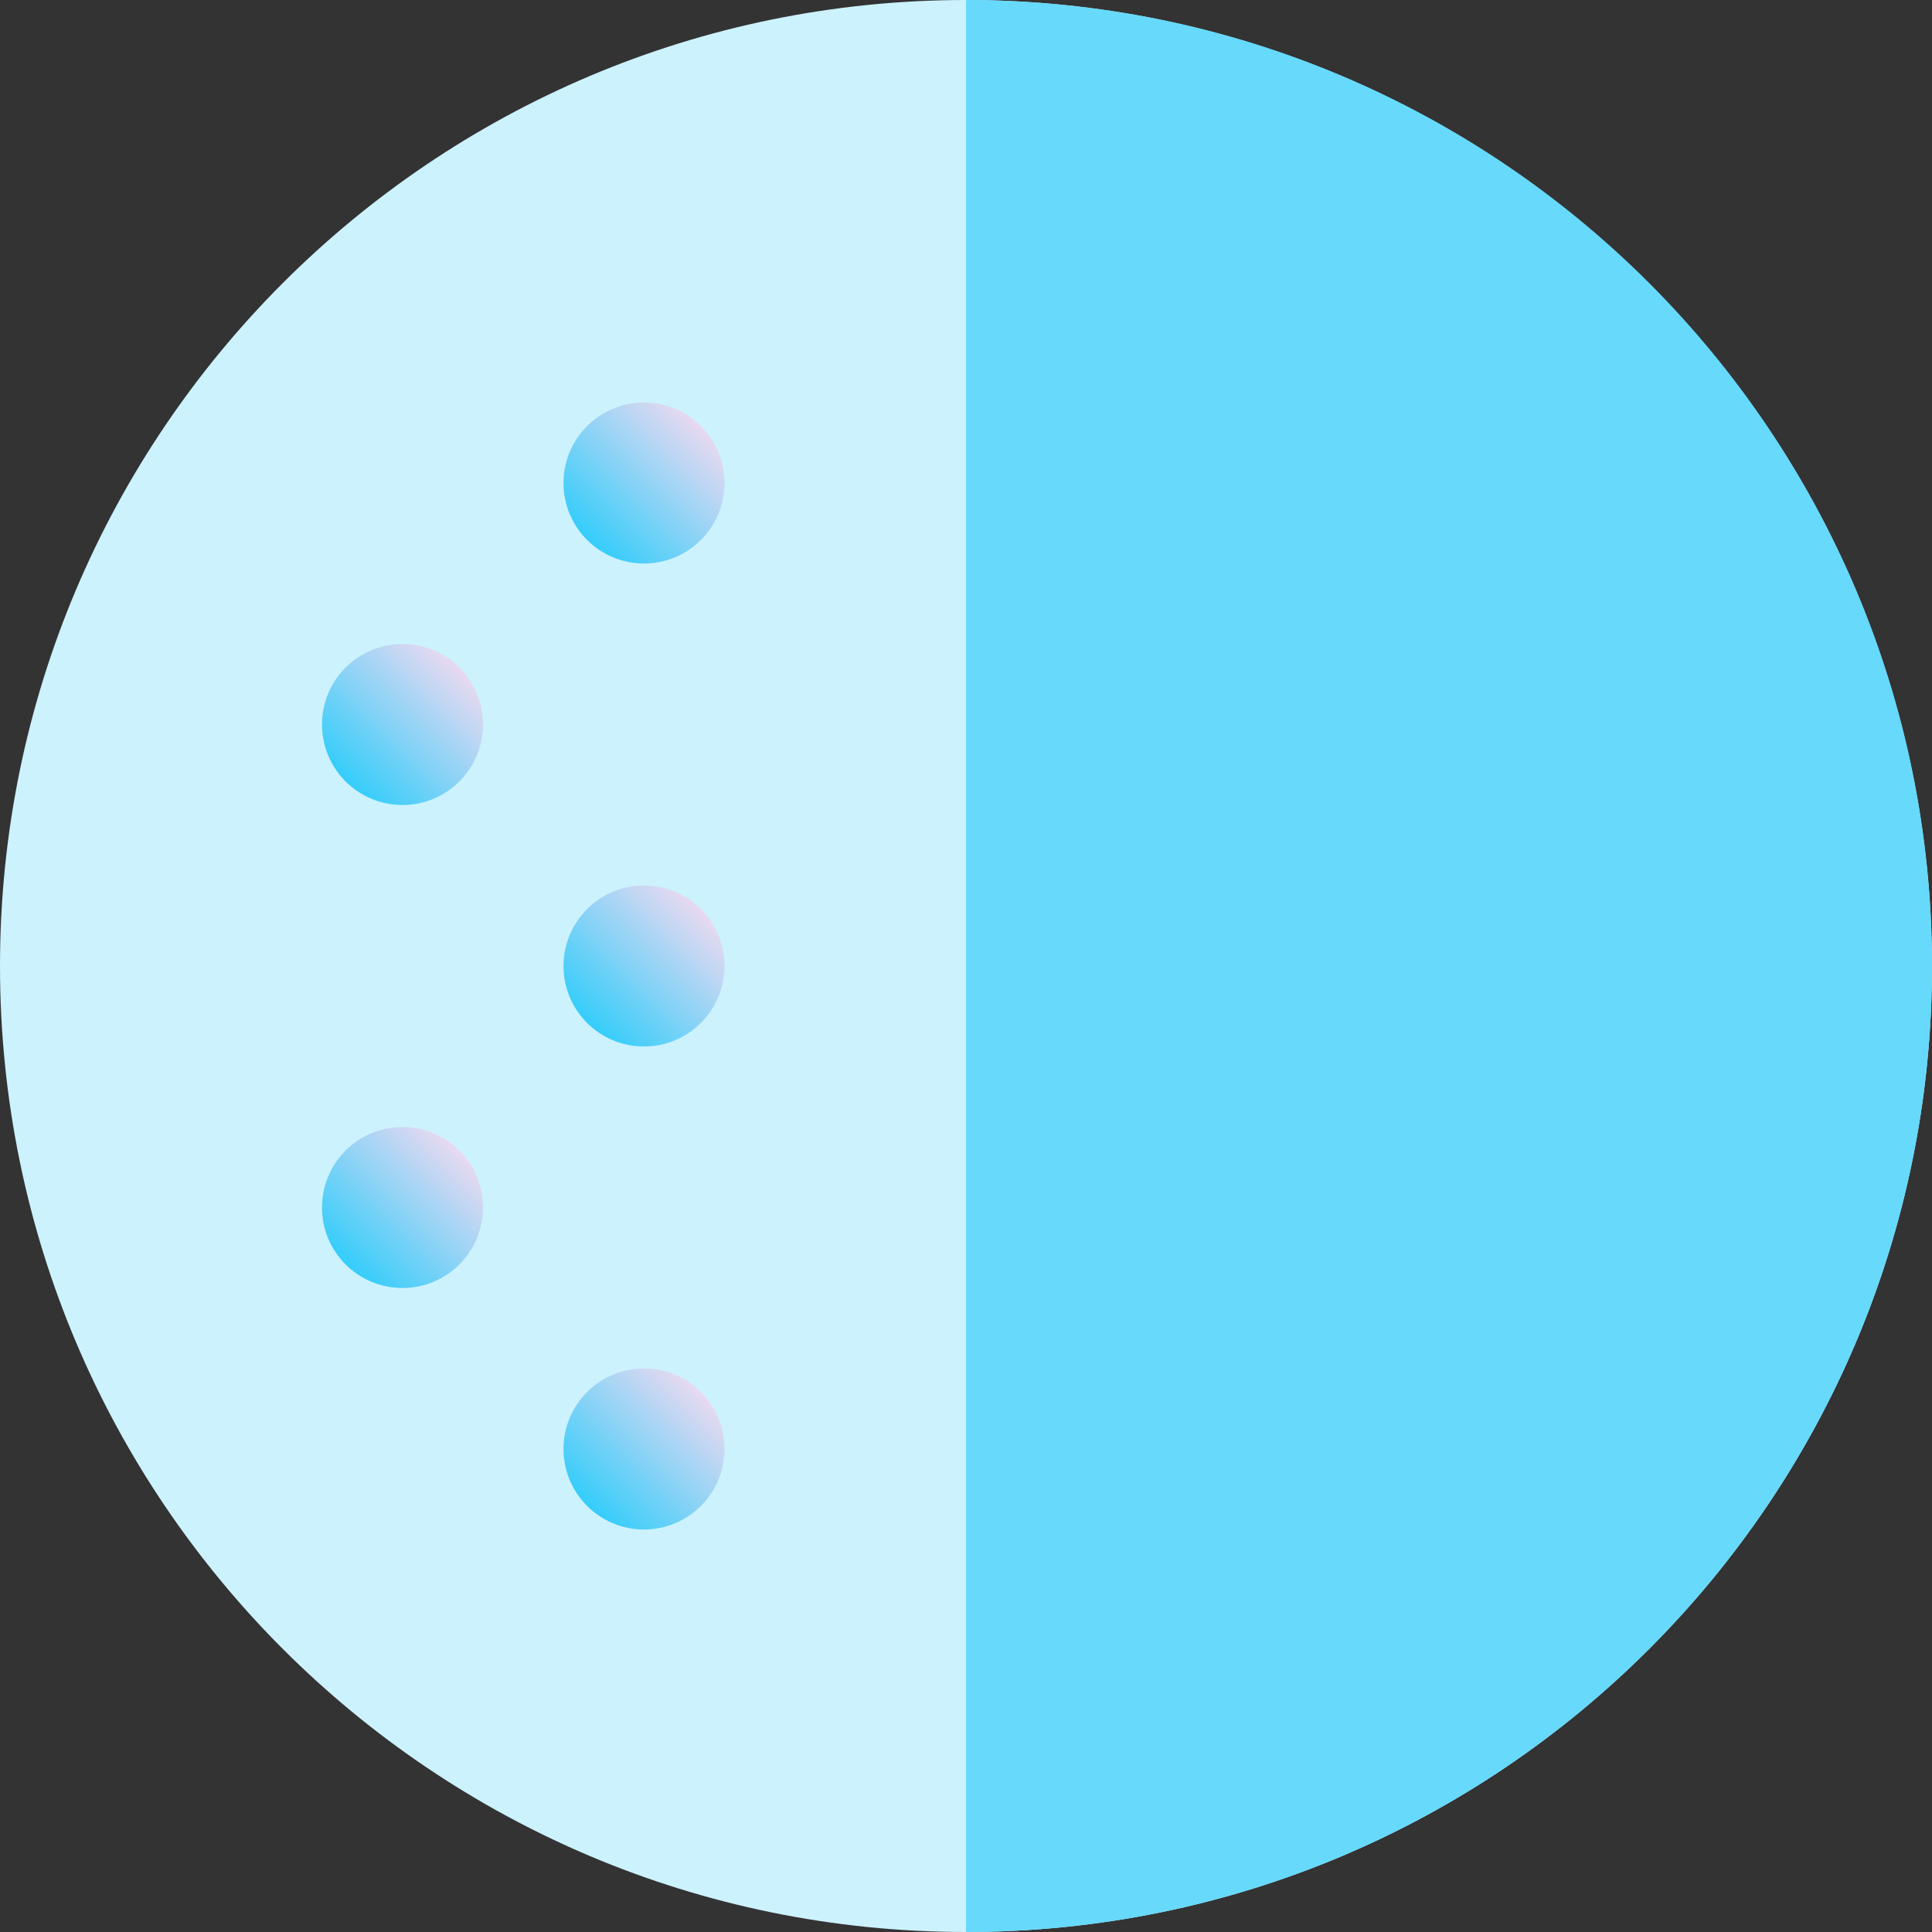 <?xml version="1.0" encoding="iso-8859-1"?>
<!-- Generator: Adobe Illustrator 19.0.0, SVG Export Plug-In . SVG Version: 6.00 Build 0)  -->
<svg version="1.1" id="Capa_1" xmlns="http://www.w3.org/2000/svg" xmlns:xlink="http://www.w3.org/1999/xlink" x="0px" y="0px"
	 viewBox="0 0 512 512" style="enable-background:new 0 0 512 512;" xml:space="preserve">
<rect x="0" y="0" width="512" height="512" fill="#333333" stroke="none"/>
<g>
	<path style="fill:#CCF2FE;" d="M256,0C114.615,0,0,114.615,0,256s114.615,256,256,256s256-114.615,256-256
		C511.847,114.678,397.322,0.153,256,0z"/>
	<path style="fill:#67D9FB;" d="M256,0v512c141.385,0,256-114.615,256-256S397.385,0,256,0z"/>
	
		<linearGradient id="SVGID_1_" gradientUnits="userSpaceOnUse" x1="-39.41" y1="639.777" x2="-37.996" y2="641.192" gradientTransform="matrix(21.333 0 0 -21.333 996.333 13791.667)">
		<stop  offset="0" style="stop-color:#34CDFA"/>
		<stop  offset="1" style="stop-color:#E8D9F1"/>
	</linearGradient>
	<circle style="fill:url(#SVGID_1_);" cx="170.667" cy="128" r="21.333"/>
	
		<linearGradient id="SVGID_2_" gradientUnits="userSpaceOnUse" x1="-39.41" y1="627.777" x2="-37.996" y2="629.192" gradientTransform="matrix(21.333 0 0 -21.333 996.333 13791.667)">
		<stop  offset="0" style="stop-color:#34CDFA"/>
		<stop  offset="1" style="stop-color:#E8D9F1"/>
	</linearGradient>
	<circle style="fill:url(#SVGID_2_);" cx="170.667" cy="384" r="21.333"/>
	
		<linearGradient id="SVGID_3_" gradientUnits="userSpaceOnUse" x1="-39.41" y1="633.777" x2="-37.996" y2="635.192" gradientTransform="matrix(21.333 0 0 -21.333 996.333 13791.667)">
		<stop  offset="0" style="stop-color:#34CDFA"/>
		<stop  offset="1" style="stop-color:#E8D9F1"/>
	</linearGradient>
	<circle style="fill:url(#SVGID_3_);" cx="170.667" cy="256" r="21.333"/>
	
		<linearGradient id="SVGID_4_" gradientUnits="userSpaceOnUse" x1="-42.41" y1="636.777" x2="-40.996" y2="638.192" gradientTransform="matrix(21.333 0 0 -21.333 996.333 13791.667)">
		<stop  offset="0" style="stop-color:#34CDFA"/>
		<stop  offset="1" style="stop-color:#E8D9F1"/>
	</linearGradient>
	<circle style="fill:url(#SVGID_4_);" cx="106.667" cy="192" r="21.333"/>
	
		<linearGradient id="SVGID_5_" gradientUnits="userSpaceOnUse" x1="-42.41" y1="630.777" x2="-40.996" y2="632.192" gradientTransform="matrix(21.333 0 0 -21.333 996.333 13791.667)">
		<stop  offset="0" style="stop-color:#34CDFA"/>
		<stop  offset="1" style="stop-color:#E8D9F1"/>
	</linearGradient>
	<circle style="fill:url(#SVGID_5_);" cx="106.667" cy="320" r="21.333"/>
</g>
<g>
</g>
<g>
</g>
<g>
</g>
<g>
</g>
<g>
</g>
<g>
</g>
<g>
</g>
<g>
</g>
<g>
</g>
<g>
</g>
<g>
</g>
<g>
</g>
<g>
</g>
<g>
</g>
<g>
</g>
</svg>
